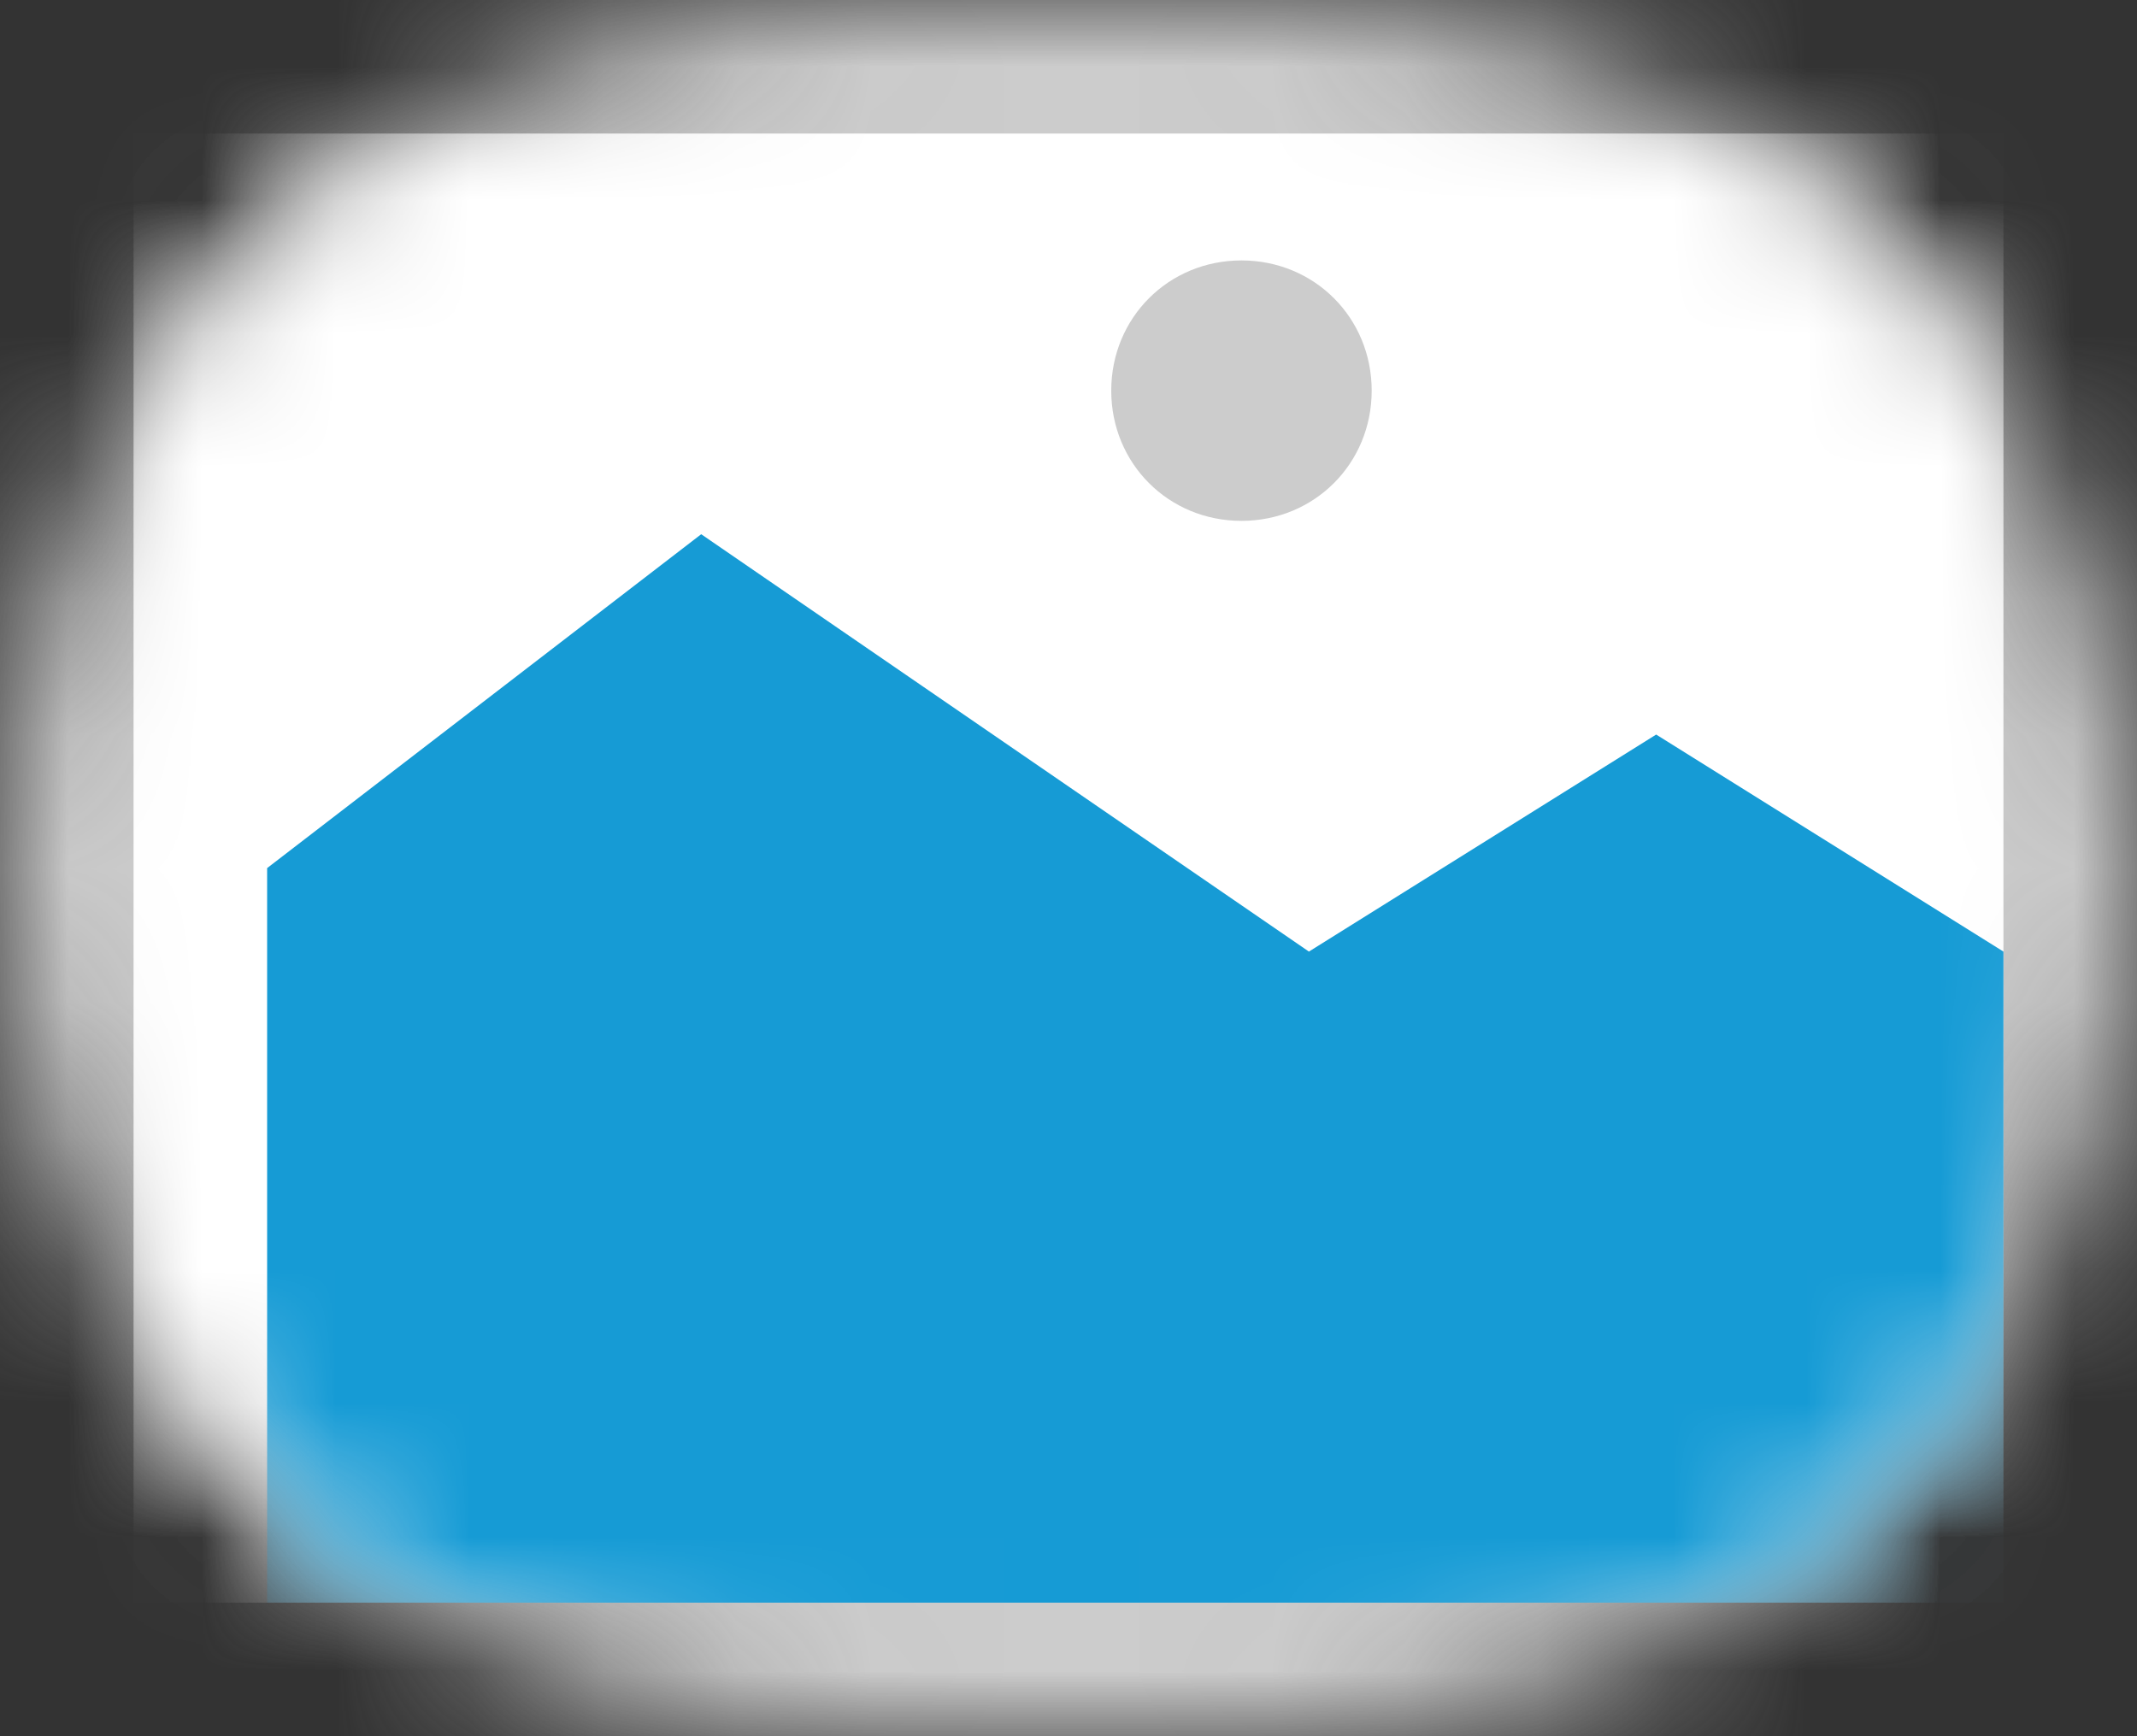 ﻿<?xml version="1.0" encoding="utf-8"?>
<svg version="1.1" xmlns:xlink="http://www.w3.org/1999/xlink" width="16px" height="13px" xmlns="http://www.w3.org/2000/svg">
  <rect width="100%" height="100%" fill="#333333" stroke="none"/>
  <defs>
    <mask fill="white" id="clip171">
      <path d="M 2650.5 325  C 2646.892 325  2644 322.108  2644 318.5  L 2644 318.5  C 2644 314.892  2646.892 312  2650.5 312  L 2653.5 312  C 2657.108 312  2660 314.892  2660 318.5  L 2660 318.5  C 2660 322.108  2657.108 325  2653.5 325  " fill-rule="evenodd" />
    </mask>
  </defs>
  <g transform="matrix(1 0 0 1 -2644 -312 )">
    <path d="M 2644 312  L 2660 312  L 2660 325  L 2644 325  L 2644 312  " fill-rule="nonzero" fill="#cccccc" stroke="none" mask="url(#clip171)" />
    <path d="M 2645 313  L 2659 313  L 2659 324  L 2645 324  L 2645 313  " fill-rule="nonzero" fill="#ffffff" stroke="none" mask="url(#clip171)" />
    <path d="M 2653.295 315.9  C 2652.749 315.9  2652.32 315.471  2652.32 314.925  C 2652.32 314.379  2652.749 313.95  2653.295 313.95  C 2653.841 313.95  2654.27 314.379  2654.27 314.925  C 2654.27 315.471  2653.841 315.9  2653.295 315.9  " fill-rule="nonzero" fill="#cccccc" stroke="none" mask="url(#clip171)" />
    <path d="M 2646 324  L 2646 318.5  L 2649.25 316  L 2653.8 319.125  L 2656.4 317.5  L 2659 319.125  L 2659 324  L 2646 324  " fill-rule="nonzero" fill="#169bd5" stroke="none" mask="url(#clip171)" />
  </g>
</svg>